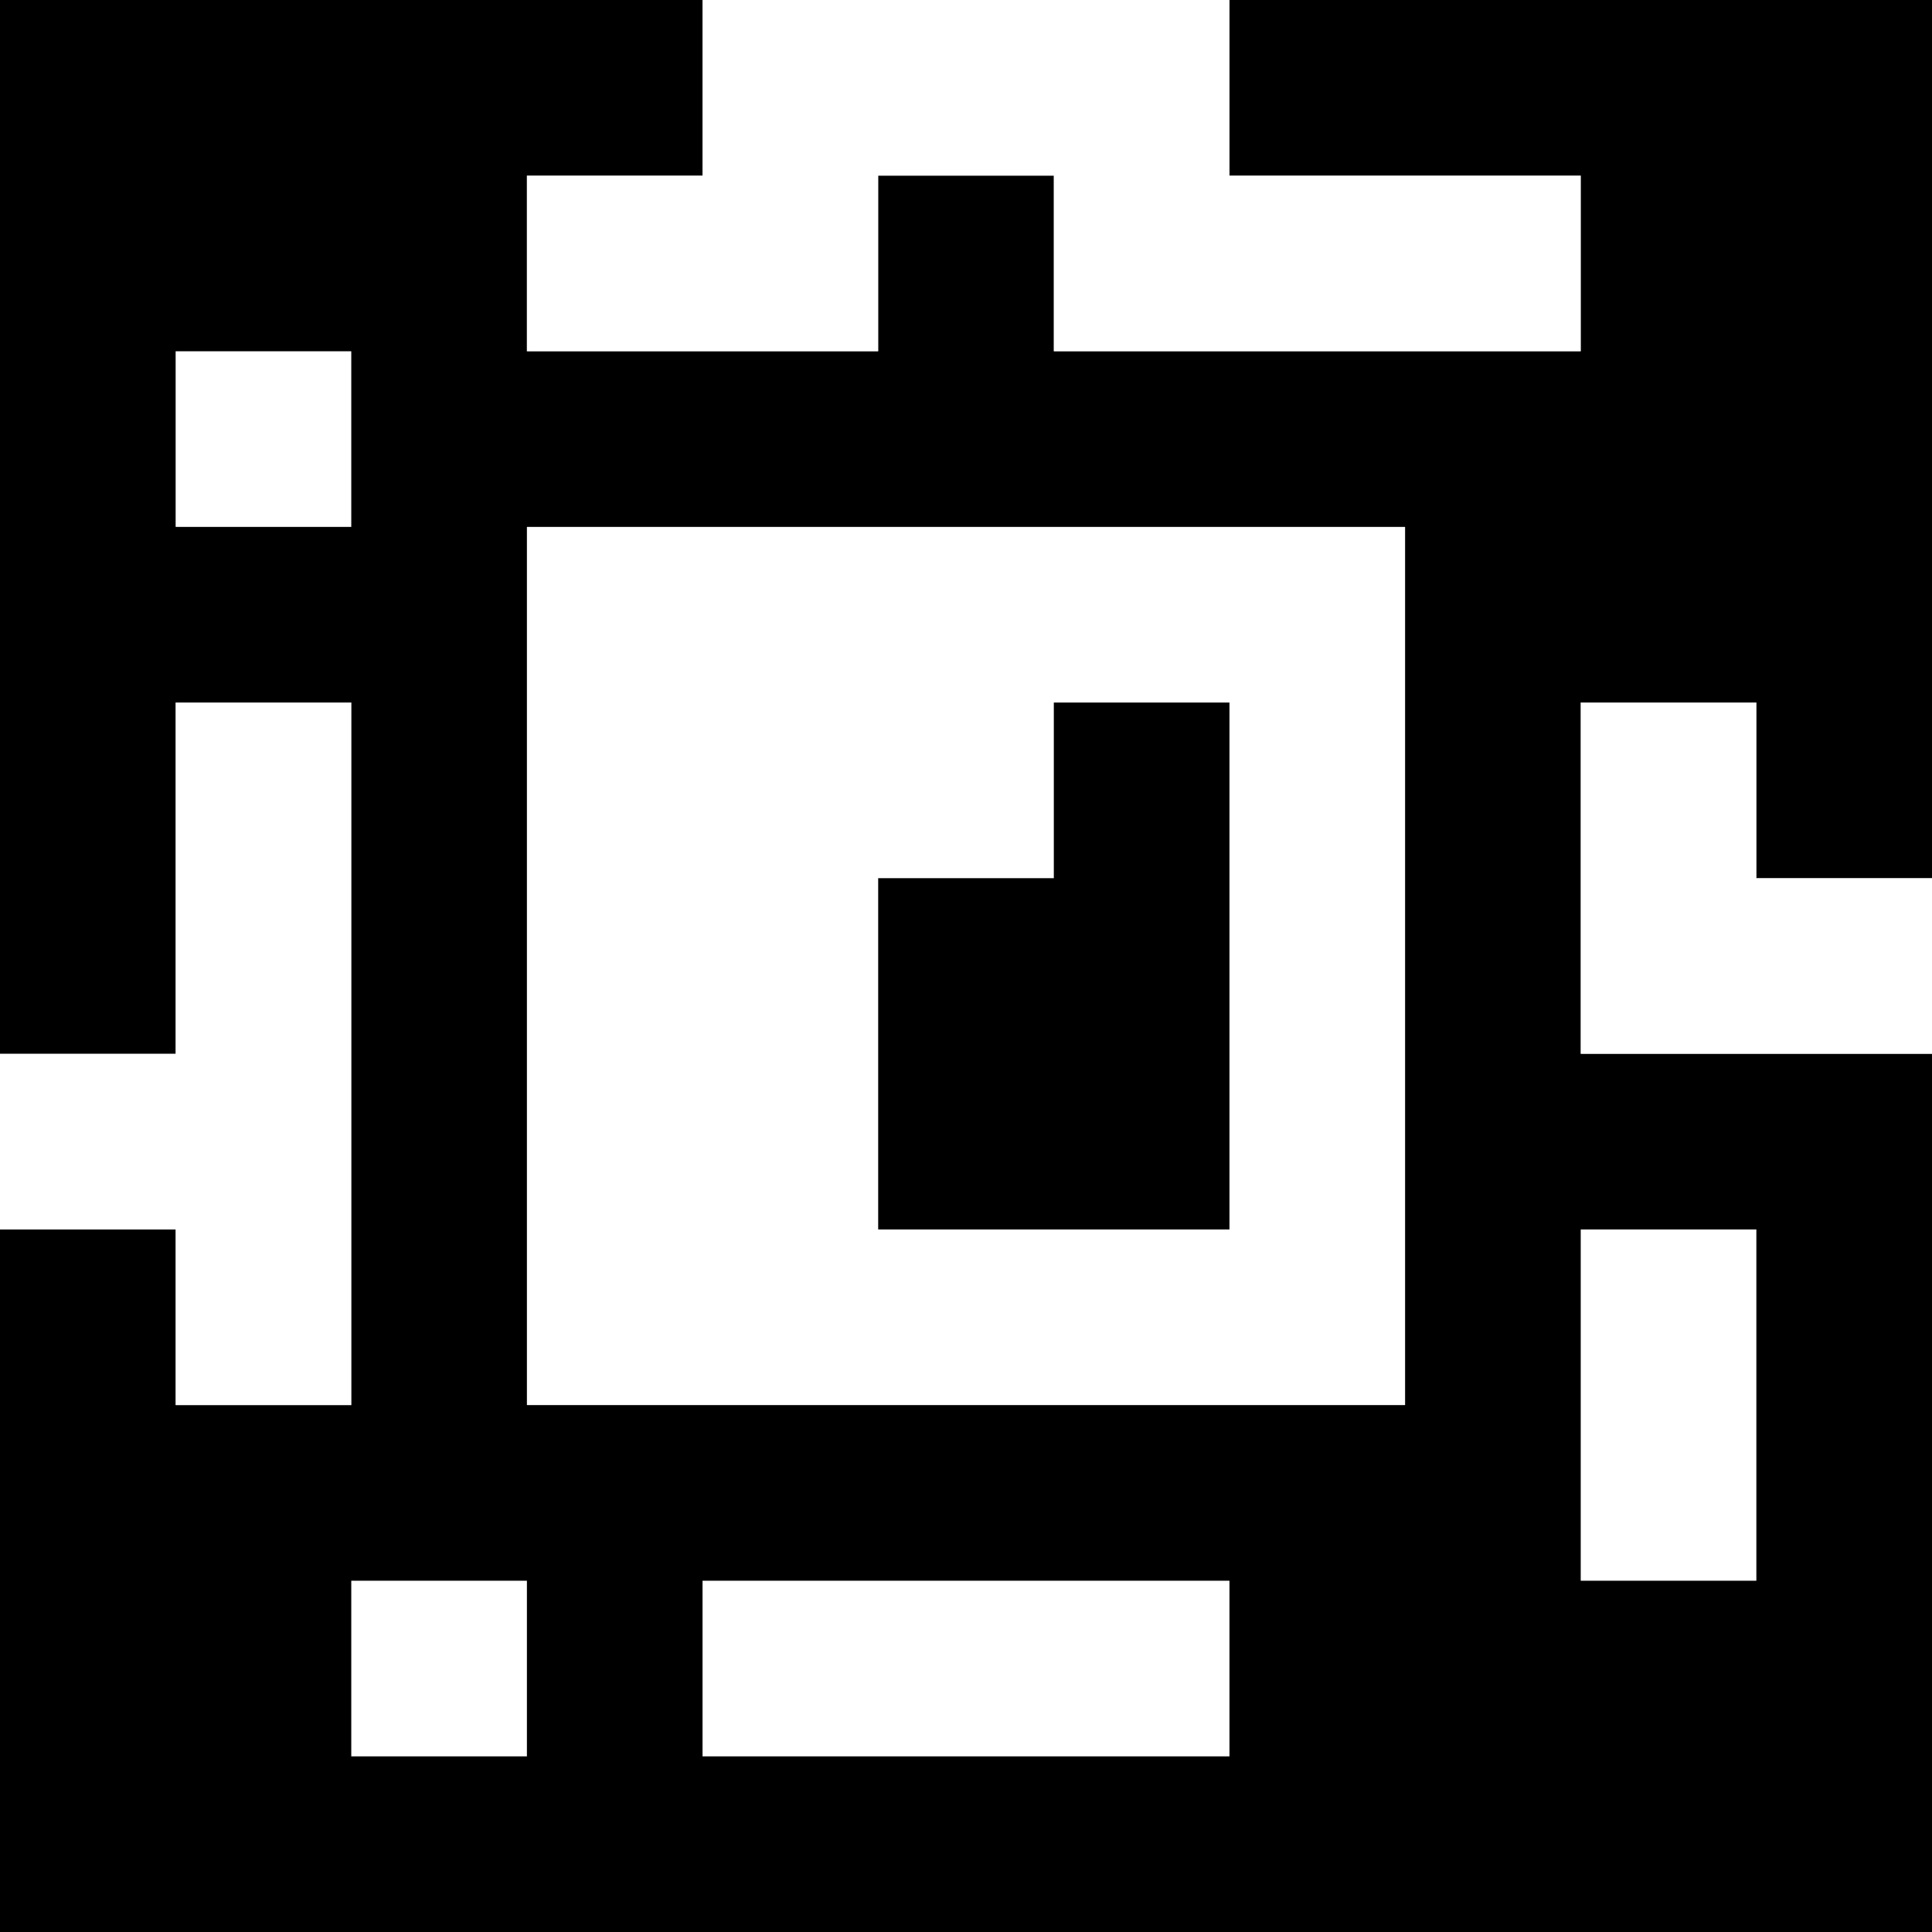 <?xml version="1.0" standalone="yes"?>
<svg xmlns="http://www.w3.org/2000/svg" width="110" height="110">
<rect width="100%" height="100%" fill="#808080" stroke="none"/>
<path style="fill:#000000; stroke:none;" d="M0 0L0 60L10 60L10 40L20 40L20 80L10 80L10 70L0 70L0 110L110 110L110 60L90 60L90 40L100 40L100 50L110 50L110 0L70 0L70 10L90 10L90 20L60 20L60 10L50 10L50 20L30 20L30 10L40 10L40 0L0 0z"/>
<path style="fill:#ffffff; stroke:none;" d="M40 0L40 10L30 10L30 20L50 20L50 10L60 10L60 20L90 20L90 10L70 10L70 0L40 0M10 20L10 30L20 30L20 20L10 20M30 30L30 80L80 80L80 30L30 30M10 40L10 60L0 60L0 70L10 70L10 80L20 80L20 40L10 40z"/>
<path style="fill:#000000; stroke:none;" d="M60 40L60 50L50 50L50 70L70 70L70 40L60 40z"/>
<path style="fill:#ffffff; stroke:none;" d="M90 40L90 60L110 60L110 50L100 50L100 40L90 40M90 70L90 90L100 90L100 70L90 70M20 90L20 100L30 100L30 90L20 90M40 90L40 100L70 100L70 90L40 90z"/>
</svg>
